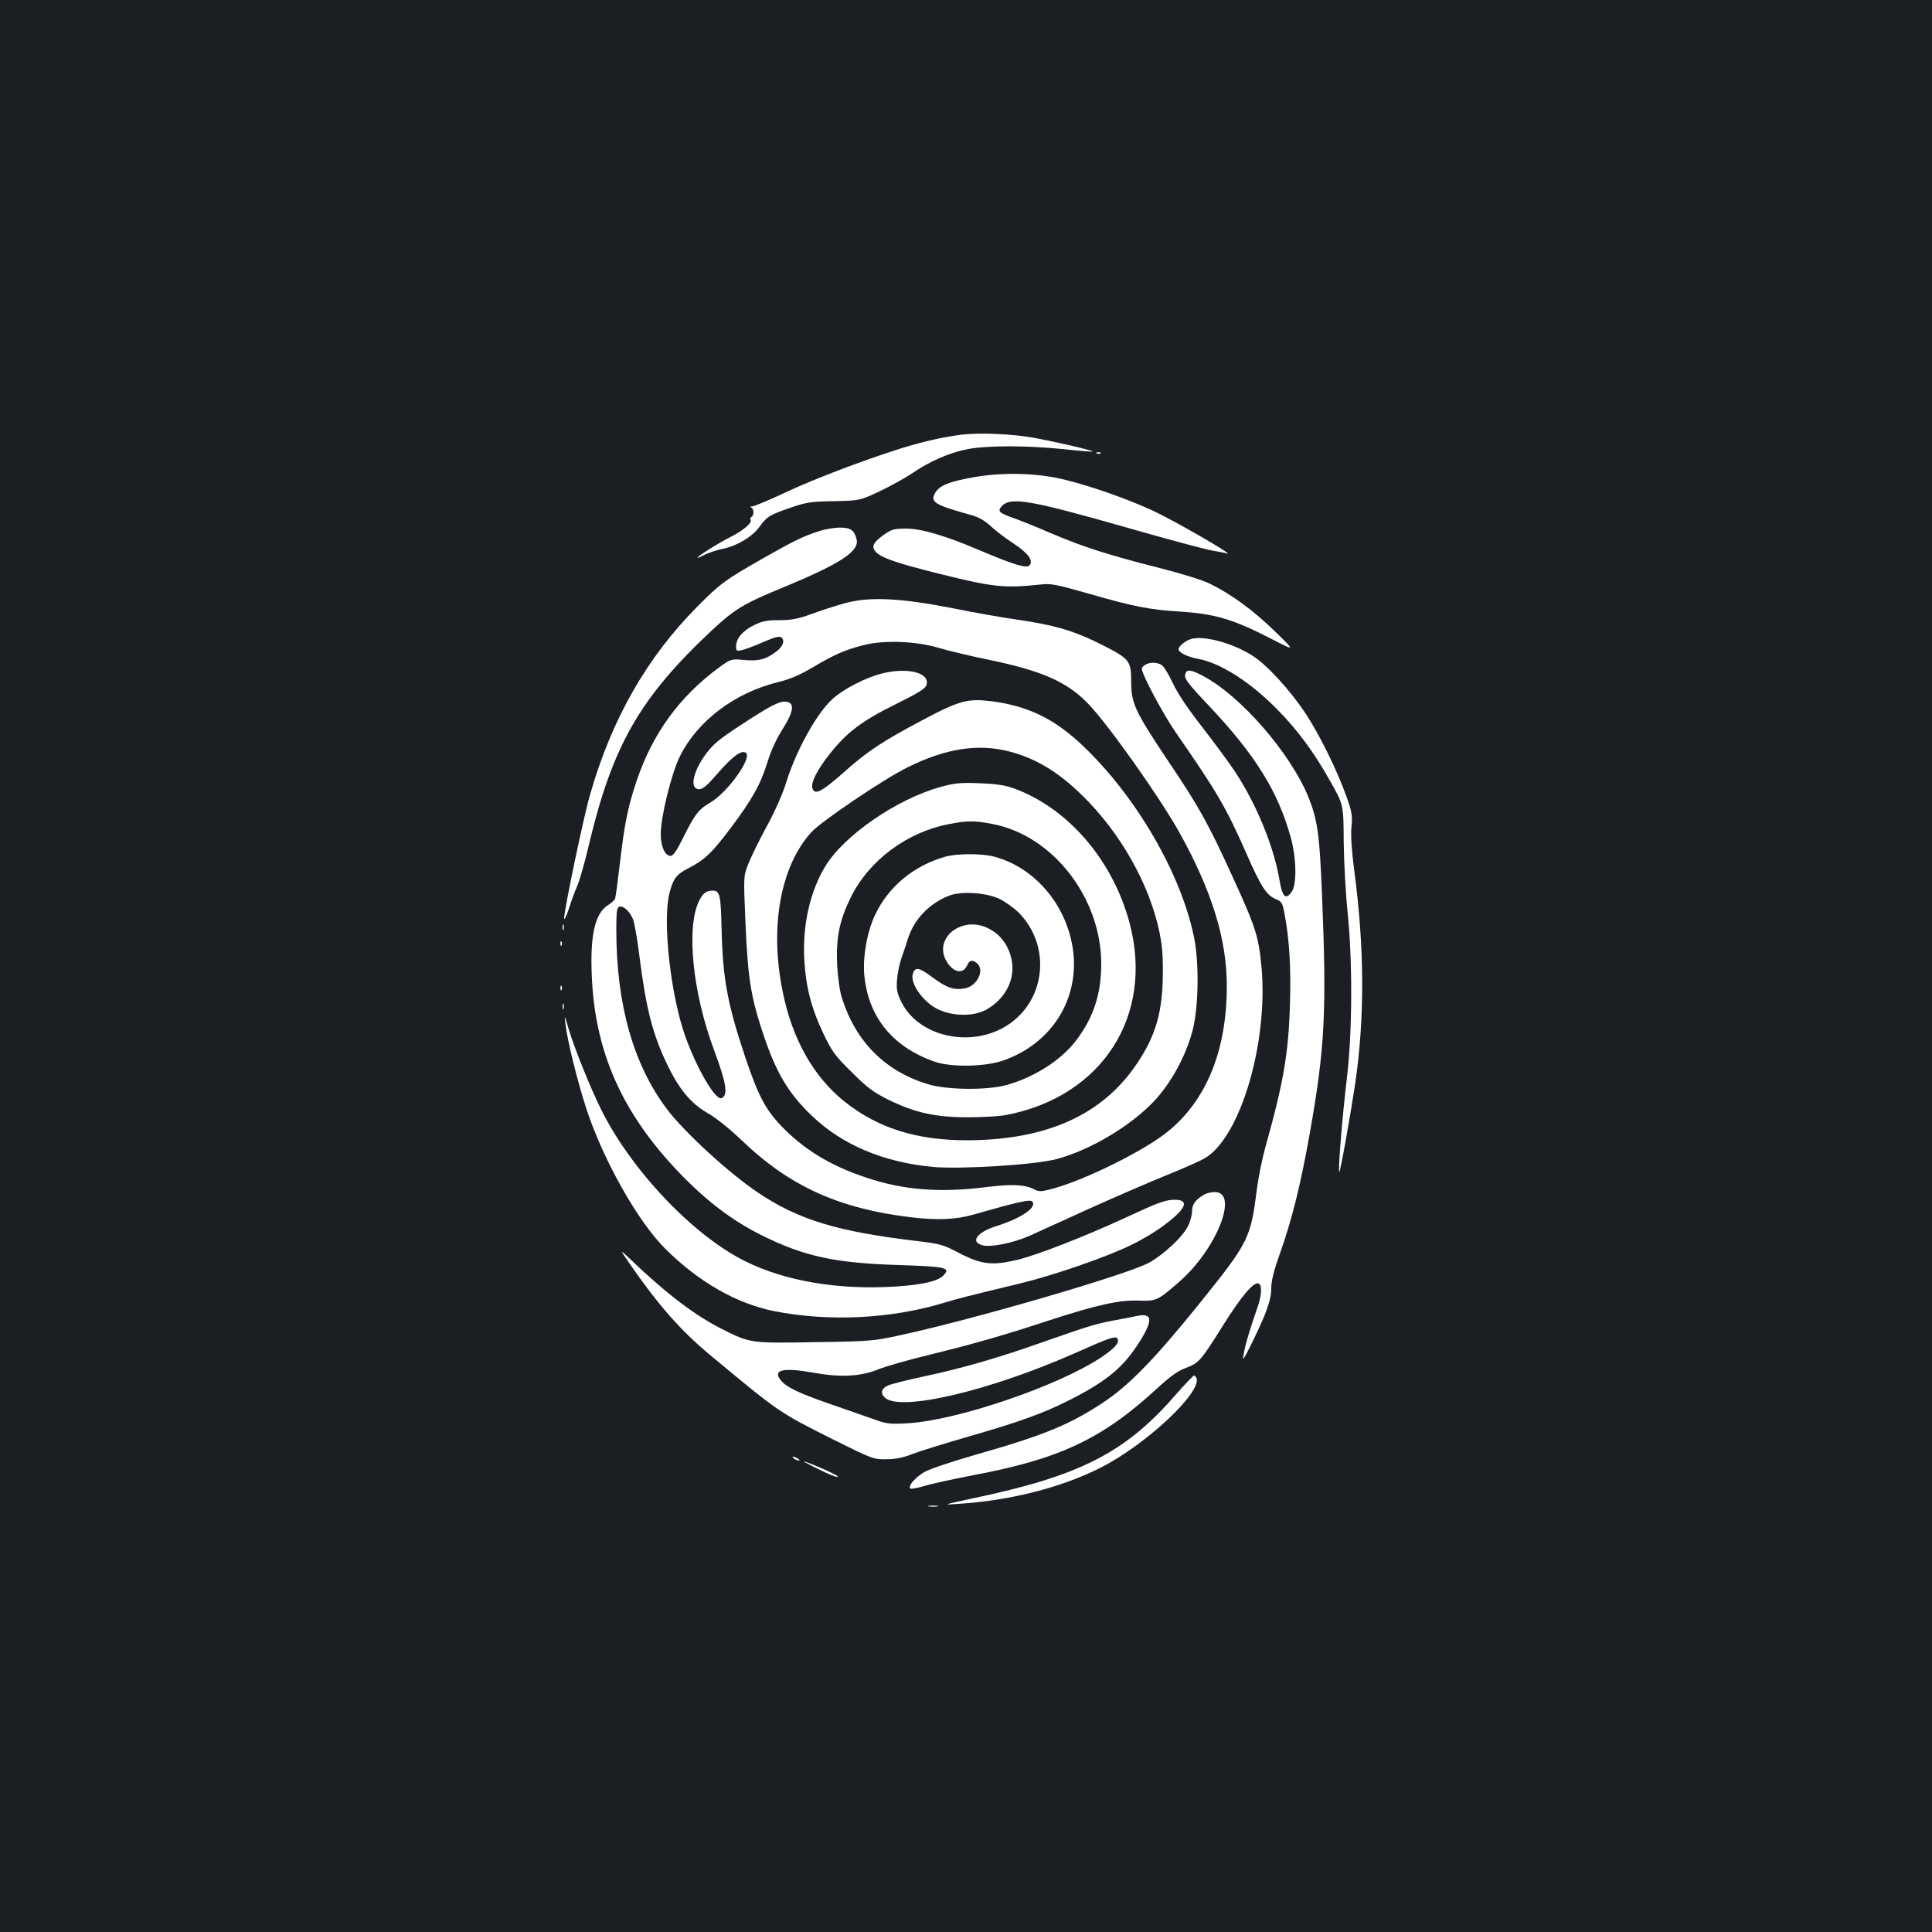 <?xml version="1.0" standalone="no"?>
<!DOCTYPE svg PUBLIC "-//W3C//DTD SVG 20010904//EN"
 "http://www.w3.org/TR/2001/REC-SVG-20010904/DTD/svg10.dtd">
<svg version="1.0" xmlns="http://www.w3.org/2000/svg"
 width="1000pt" height="1000pt" viewBox="0 0 1000 1000"
 preserveAspectRatio="xMidYMid meet">
<rect width="100%" height="100%" fill="#1b1f23"/>
<g transform="translate(0,1000) scale(0.1,-0.1)"
fill="#ffffff" stroke="none">
<path d="M4976 7750 c-96 -12 -204 -37 -316 -72 -200 -63 -458 -162 -599 -229
-81 -38 -156 -69 -167 -70 -10 0 -13 -3 -6 -6 15 -6 16 -39 2 -48 -6 -4 -8
-11 -5 -16 10 -15 -38 -55 -105 -89 -62 -31 -170 -99 -170 -107 0 -2 17 5 38
16 20 10 62 24 92 30 74 15 154 63 190 113 40 55 52 62 161 100 85 29 107 32
227 34 133 3 133 3 239 53 58 28 133 70 167 93 86 59 188 104 278 122 100 21
312 21 505 1 80 -9 147 -14 149 -12 5 5 -203 53 -311 72 -113 20 -279 26 -369
15z"/>
<path d="M5678 7653 c7 -3 16 -2 19 1 4 3 -2 6 -13 5 -11 0 -14 -3 -6 -6z"/>
<path d="M5040 7530 c-129 -23 -178 -43 -200 -82 -26 -47 -3 -61 184 -113 41
-11 72 -29 105 -59 25 -24 78 -64 117 -89 76 -50 105 -90 82 -114 -16 -16 -86
6 -253 77 -178 76 -302 113 -382 114 -64 0 -76 -3 -114 -29 -54 -38 -67 -59
-53 -82 22 -36 95 -63 344 -125 271 -67 328 -73 510 -54 60 7 80 3 260 -48
224 -65 313 -82 460 -91 190 -12 281 -39 485 -144 120 -62 120 -62 12 43 -108
105 -220 188 -333 244 -35 18 -147 53 -262 82 -264 67 -396 109 -562 180 -74
32 -163 68 -198 80 -72 26 -80 34 -57 60 45 49 143 33 634 -107 223 -64 429
-119 457 -123 29 -5 63 -11 75 -15 46 -13 -288 179 -393 226 -130 59 -309 122
-443 155 -141 36 -319 41 -475 14z"/>
<path d="M4240 7251 c-86 -28 -134 -52 -289 -140 -198 -113 -222 -130 -341
-250 -262 -264 -443 -581 -555 -971 -36 -124 -135 -600 -135 -643 1 -12 11 10
24 48 12 39 32 93 44 120 12 28 40 125 61 216 122 511 263 757 633 1104 120
112 166 140 370 224 298 123 396 187 382 249 -12 48 -32 62 -88 61 -28 0 -76
-8 -106 -18z"/>
<path d="M4370 6877 c-47 -13 -124 -38 -172 -56 -70 -25 -104 -31 -166 -31
-64 0 -87 -5 -130 -26 -58 -29 -92 -69 -92 -109 0 -24 2 -26 30 -20 17 4 67
22 111 42 61 26 84 32 94 23 19 -16 7 -48 -29 -74 -54 -40 -91 -49 -165 -42
-67 6 -67 6 -128 -38 -205 -150 -345 -342 -428 -588 -45 -135 -62 -217 -86
-423 -11 -93 -22 -177 -25 -185 -2 -8 -19 -24 -37 -35 -67 -42 -93 -153 -84
-365 16 -393 155 -707 448 -1015 143 -150 280 -254 434 -330 220 -109 379
-143 712 -153 239 -8 263 -13 228 -52 -28 -31 -109 -50 -249 -59 -295 -19
-574 28 -781 132 -267 133 -584 466 -741 779 -57 114 -141 322 -171 423 -20
71 -22 74 -17 30 10 -89 61 -296 109 -444 87 -265 267 -585 410 -726 172 -171
367 -282 560 -321 281 -56 605 -41 878 42 81 24 115 33 397 101 174 42 450
137 579 201 52 25 129 71 170 103 111 83 129 129 52 129 -49 0 -84 -13 -256
-93 -208 -96 -458 -194 -560 -218 -129 -31 -186 -24 -300 35 -83 44 -99 48
-215 62 -415 49 -616 110 -825 250 -150 100 -382 313 -472 432 -175 232 -263
543 -263 930 0 92 3 114 15 119 20 7 54 -23 71 -64 8 -18 23 -106 34 -195 35
-274 69 -405 146 -563 60 -125 123 -199 208 -247 42 -24 111 -79 178 -143 244
-234 499 -350 868 -395 141 -17 238 -13 331 14 220 63 290 79 301 68 29 -29
-53 -87 -184 -128 -102 -32 -139 -83 -71 -100 43 -11 160 13 243 50 41 19 181
82 310 141 129 58 306 135 393 170 87 35 179 76 203 90 183 107 328 593 294
985 -15 161 -29 207 -147 465 -127 279 -176 368 -340 611 -169 253 -188 294
-188 406 0 107 -8 117 -144 187 -152 77 -251 106 -461 136 -63 9 -207 34 -320
57 -270 53 -431 61 -560 25z m491 -231 c48 -14 163 -42 257 -61 275 -57 403
-113 513 -226 103 -106 371 -484 473 -667 168 -301 246 -554 246 -795 0 -334
-106 -594 -308 -756 -122 -98 -419 -245 -587 -292 -66 -18 -77 -18 -102 -5
-49 25 -114 28 -245 12 -244 -31 -431 -16 -625 49 -187 62 -325 147 -442 270
-81 86 -117 155 -185 357 -91 273 -115 403 -121 658 -4 176 -9 200 -45 200
-34 0 -51 -12 -70 -50 -70 -136 -36 -477 77 -778 63 -169 73 -232 37 -246 -31
-12 -128 154 -187 320 -75 210 -118 590 -83 736 18 77 37 103 99 134 84 43
122 79 222 212 110 147 153 225 189 342 16 53 45 116 76 165 59 93 65 138 18
143 -34 4 -82 -21 -240 -125 -104 -68 -138 -96 -174 -145 -69 -94 -86 -183
-35 -183 19 0 43 21 94 80 79 92 129 127 149 107 29 -29 -97 -204 -184 -255
-62 -36 -81 -61 -138 -175 -38 -77 -55 -102 -70 -102 -28 0 -50 50 -50 112 0
91 55 314 99 403 91 184 284 330 511 385 61 15 111 37 177 76 113 67 166 90
263 115 106 27 272 21 391 -15z"/>
<path d="M4565 6514 c-84 -21 -197 -79 -255 -131 -82 -74 -187 -263 -239 -428
-18 -60 -59 -153 -101 -230 -39 -71 -82 -159 -96 -195 -26 -64 -26 -64 -15
-315 12 -280 28 -377 91 -566 67 -202 132 -310 253 -425 157 -150 370 -240
626 -264 142 -13 532 11 641 41 175 47 382 171 504 300 86 92 162 229 197 359
33 119 37 354 9 490 -67 327 -297 724 -571 986 -148 142 -285 209 -474 234
-127 16 -169 5 -367 -101 -197 -104 -280 -159 -393 -260 -122 -108 -158 -127
-170 -89 -9 29 24 95 90 178 87 111 168 172 343 258 124 62 153 80 158 101 16
62 -100 90 -231 57z m657 -403 c151 -39 275 -118 415 -264 193 -203 334 -473
373 -719 8 -48 11 -129 8 -210 -6 -171 -41 -284 -129 -417 -178 -270 -469
-402 -884 -403 -263 0 -464 64 -636 202 -159 128 -269 323 -318 568 -68 332
-12 646 147 823 51 57 374 275 497 336 198 99 365 125 527 84z"/>
<path d="M4869 5927 c-226 -62 -501 -251 -598 -412 -79 -131 -118 -305 -108
-484 8 -139 37 -252 99 -381 45 -94 60 -115 147 -200 81 -81 111 -103 191
-143 137 -67 243 -90 410 -90 74 0 164 5 199 12 498 96 766 516 637 996 -88
327 -322 596 -603 696 -41 15 -91 22 -173 25 -98 4 -128 1 -201 -19z m268
-192 c312 -59 563 -382 563 -724 0 -158 -41 -280 -132 -399 -78 -101 -215
-188 -358 -228 -101 -28 -311 -26 -410 5 -220 68 -371 220 -442 445 -12 37
-21 104 -25 171 -6 142 11 229 72 353 95 191 293 337 510 377 94 18 129 18
222 0z"/>
<path d="M4890 5565 c-162 -47 -290 -153 -360 -299 -41 -86 -64 -212 -57 -306
18 -221 146 -380 367 -456 86 -29 262 -26 356 8 233 83 375 290 362 528 -15
247 -186 466 -412 526 -63 17 -196 17 -256 -1z m280 -216 c30 -14 76 -47 102
-72 171 -172 142 -457 -60 -585 -187 -119 -459 -58 -547 123 -22 45 -26 64
-22 112 2 32 12 81 21 108 10 28 26 76 36 108 32 100 112 183 215 222 62 23
186 15 255 -16z"/>
<path d="M4995 5211 c-97 -23 -142 -112 -95 -188 34 -57 84 -67 105 -21 13 28
26 32 49 15 46 -34 6 -121 -61 -133 -54 -10 -94 3 -166 57 -71 53 -92 57 -103
15 -12 -50 57 -145 131 -180 83 -39 192 -38 259 3 120 75 159 205 98 322 -43
82 -136 129 -217 110z"/>
<path d="M6163 6692 c-27 -8 -63 -38 -63 -52 0 -17 45 -40 101 -50 117 -22
271 -120 411 -263 104 -105 190 -222 273 -370 69 -122 69 -122 70 -312 1 -104
10 -269 20 -365 26 -253 25 -618 -3 -855 -24 -201 -47 -484 -40 -491 5 -4 57
288 83 461 49 339 48 699 -6 1103 -13 102 -18 176 -14 220 6 59 3 78 -25 157
-48 136 -142 327 -217 439 -78 116 -196 245 -268 291 -105 67 -257 108 -322
87z"/>
<path d="M5928 6559 c-10 -5 -18 -14 -18 -20 0 -29 109 -234 177 -332 215
-310 260 -388 364 -624 75 -171 104 -217 153 -237 30 -12 34 -20 44 -72 26
-137 34 -274 29 -464 -7 -261 -33 -411 -128 -750 -16 -57 -36 -156 -44 -220
-32 -250 -42 -270 -291 -580 -241 -299 -372 -433 -511 -524 -173 -113 -303
-166 -658 -267 -115 -33 -232 -72 -260 -88 -47 -27 -87 -73 -73 -86 3 -3 37 3
74 14 38 12 152 36 254 56 443 83 664 187 944 444 74 68 113 96 155 111 68 26
76 36 196 227 91 145 154 218 178 210 22 -7 18 -64 -9 -138 -32 -90 -59 -180
-68 -234 -6 -32 3 -19 42 60 78 159 102 227 102 287 0 38 13 91 46 183 63 179
106 353 153 617 79 446 89 631 63 1253 -12 295 -23 372 -68 485 -93 232 -358
536 -556 636 -55 28 -74 30 -82 8 -9 -24 5 -44 125 -171 238 -253 354 -440
420 -678 29 -105 32 -239 6 -279 -31 -46 -49 -31 -64 56 -29 176 -119 394
-230 563 -33 50 -111 155 -173 235 -75 96 -126 173 -151 227 -21 45 -47 87
-58 92 -25 14 -61 14 -83 0z"/>
<path d="M2912 5200 c0 -14 2 -19 5 -12 2 6 2 18 0 25 -3 6 -5 1 -5 -13z"/>
<path d="M2901 5114 c0 -11 3 -14 6 -6 3 7 2 16 -1 19 -3 4 -6 -2 -5 -13z"/>
<path d="M2901 4884 c0 -11 3 -14 6 -6 3 7 2 16 -1 19 -3 4 -6 -2 -5 -13z"/>
<path d="M2912 4790 c0 -14 2 -19 5 -12 2 6 2 18 0 25 -3 6 -5 1 -5 -13z"/>
<path d="M6235 3818 c-45 -25 -65 -51 -65 -87 0 -19 -9 -54 -21 -77 -26 -55
-128 -150 -204 -191 -120 -63 -908 -293 -1290 -375 -134 -29 -153 -31 -438
-35 -334 -6 -335 -5 -480 68 -140 70 -289 184 -471 358 -59 56 -59 56 -11 -14
152 -220 265 -348 415 -474 362 -301 360 -300 637 -439 209 -104 214 -106 280
-105 49 0 88 8 138 28 39 15 169 55 290 90 251 72 381 118 510 183 190 95 280
166 359 285 85 128 86 173 3 156 -23 -5 -79 -16 -125 -24 -93 -18 -123 -27
-371 -114 -224 -79 -406 -132 -607 -175 -89 -19 -173 -40 -187 -47 -35 -16
-42 -39 -18 -62 76 -76 538 32 982 228 182 81 214 92 223 76 12 -20 -13 -49
-83 -96 -226 -150 -749 -328 -1006 -342 -91 -5 -107 -3 -175 22 -41 14 -139
49 -218 76 -168 58 -232 89 -261 125 -43 54 11 67 169 39 139 -25 241 -20 330
15 41 17 167 53 280 80 231 57 371 97 611 176 247 80 362 106 462 102 93 -3
99 0 210 97 194 168 312 466 184 465 -18 0 -41 -6 -52 -12z"/>
<path d="M6081 2776 c-258 -296 -494 -416 -1044 -531 -159 -34 -161 -35 -77
-29 268 17 532 84 736 187 234 118 525 390 497 464 -3 7 -9 13 -13 13 -4 0
-49 -47 -99 -104z"/>
<path d="M4110 2450 c8 -5 20 -10 25 -10 6 0 3 5 -5 10 -8 5 -19 10 -25 10 -5
0 -3 -5 5 -10z"/>
<path d="M4215 2406 c82 -41 128 -59 120 -47 -5 9 -138 67 -173 77 -9 2 15
-11 53 -30z"/>
<path d="M4808 2203 c12 -2 32 -2 45 0 12 2 2 4 -23 4 -25 0 -35 -2 -22 -4z"/>
</g>
</svg>
